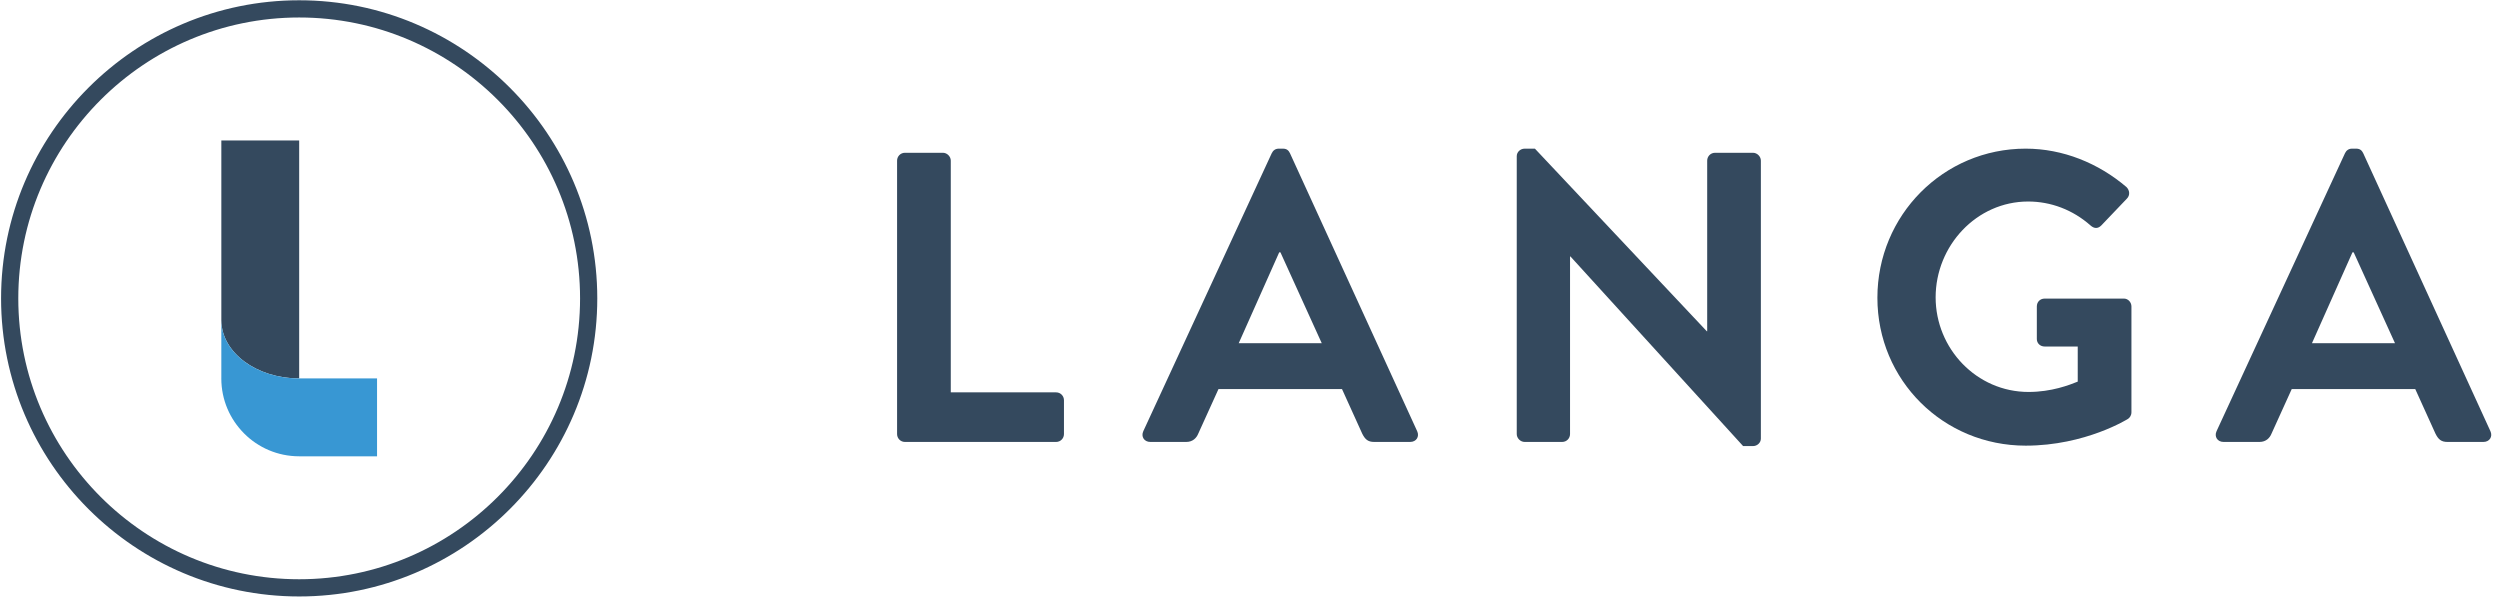 <?xml version="1.0" encoding="UTF-8" standalone="no"?><!DOCTYPE svg PUBLIC "-//W3C//DTD SVG 1.1//EN" "http://www.w3.org/Graphics/SVG/1.1/DTD/svg11.dtd"><svg width="100%" height="100%" viewBox="0 0 183 44" version="1.1" xmlns="http://www.w3.org/2000/svg" xmlns:xlink="http://www.w3.org/1999/xlink" xml:space="preserve" style="fill-rule:evenodd;clip-rule:evenodd;stroke-linejoin:round;stroke-miterlimit:1.414;"><g id="Layer-1"><path d="M21.9,1.28c-11.337,0 -20.561,9.224 -20.561,20.561c0,11.337 9.224,20.56 20.561,20.56c11.337,0 20.561,-9.223 20.561,-20.56c0,-11.337 -9.224,-20.561 -20.561,-20.561m0,42.381c-12.032,0 -21.821,-9.788 -21.821,-21.82c0,-12.032 9.789,-21.821 21.821,-21.821c12.032,0 21.821,9.789 21.821,21.821c0,12.032 -9.789,21.82 -21.821,21.82" style="fill:#34495e;fill-rule:nonzero;"/><path d="M16.202,23.455l0,-1.777l0,-5.699l0,-5.699l5.698,0l0,17.421l-0.002,0c-3.134,0 -5.677,-1.898 -5.696,-4.246" style="fill:#34495e;fill-rule:nonzero;"/><path d="M16.2,27.701c0,0.786 0.159,1.537 0.448,2.219c0.288,0.681 0.707,1.294 1.223,1.811c0.515,0.517 1.129,0.934 1.811,1.222c0.681,0.288 1.43,0.448 2.217,0.448l5.701,0l0,-1.425l0,-1.426l0,-1.424l0,-1.425l-2.853,0l-2.848,0c-3.147,0 -5.698,-1.913 -5.698,-4.272l0,4.272Z" style="fill:#3897d3;fill-rule:nonzero;"/><path d="M65.666,11.758c0,-0.302 0.242,-0.575 0.575,-0.575l2.781,0c0.303,0 0.575,0.273 0.575,0.575l0,16.963l7.71,0c0.333,0 0.575,0.272 0.575,0.575l0,2.479c0,0.303 -0.242,0.575 -0.575,0.575l-11.066,0c-0.333,0 -0.575,-0.272 -0.575,-0.575l0,-20.017Z" style="fill:#34495e;fill-rule:nonzero;"/><path d="M96.752,25.123l-3.024,-6.652l-0.09,0l-2.964,6.652l6.078,0Zm-13.063,6.441l9.404,-20.351c0.091,-0.181 0.242,-0.332 0.514,-0.332l0.303,0c0.302,0 0.423,0.151 0.514,0.332l9.313,20.351c0.182,0.393 -0.061,0.786 -0.514,0.786l-2.631,0c-0.453,0 -0.665,-0.182 -0.877,-0.605l-1.481,-3.266l-9.041,0l-1.482,3.266c-0.121,0.302 -0.393,0.605 -0.877,0.605l-2.631,0c-0.453,0 -0.695,-0.393 -0.514,-0.786" style="fill:#34495e;fill-rule:nonzero;"/><path d="M111.026,11.426c0,-0.302 0.272,-0.544 0.575,-0.544l0.755,0l12.58,13.365l0.03,0l0,-12.488c0,-0.303 0.241,-0.575 0.574,-0.575l2.782,0c0.302,0 0.574,0.272 0.574,0.575l0,20.35c0,0.302 -0.272,0.544 -0.574,0.544l-0.726,0l-12.639,-13.879l-0.03,0l0,13.002c0,0.302 -0.242,0.574 -0.575,0.574l-2.751,0c-0.303,0 -0.575,-0.272 -0.575,-0.574l0,-20.35Z" style="fill:#34495e;fill-rule:nonzero;"/><path d="M148.28,10.881c2.721,0 5.322,1.059 7.378,2.812c0.242,0.242 0.272,0.605 0.03,0.847l-1.875,1.965c-0.241,0.242 -0.514,0.242 -0.786,0c-1.3,-1.149 -2.903,-1.754 -4.565,-1.754c-3.78,0 -6.774,3.236 -6.774,7.016c0,3.749 2.994,6.924 6.804,6.924c1.693,0 2.993,-0.514 3.598,-0.756l0,-2.57l-2.419,0c-0.333,0 -0.575,-0.242 -0.575,-0.544l0,-2.389c0,-0.333 0.242,-0.575 0.575,-0.575l5.805,0c0.303,0 0.545,0.273 0.545,0.575l0,7.741c0,0.242 -0.121,0.393 -0.242,0.483c0,0 -3.115,1.966 -7.499,1.966c-6.017,0 -10.855,-4.777 -10.855,-10.825c0,-6.048 4.838,-10.916 10.855,-10.916" style="fill:#34495e;fill-rule:nonzero;"/><path d="M175.314,25.123l-3.024,-6.652l-0.09,0l-2.964,6.652l6.078,0Zm-13.063,6.441l9.404,-20.351c0.091,-0.181 0.242,-0.332 0.514,-0.332l0.303,0c0.302,0 0.423,0.151 0.514,0.332l9.313,20.351c0.182,0.393 -0.061,0.786 -0.514,0.786l-2.631,0c-0.453,0 -0.665,-0.182 -0.877,-0.605l-1.481,-3.266l-9.041,0l-1.482,3.266c-0.121,0.302 -0.393,0.605 -0.877,0.605l-2.631,0c-0.453,0 -0.695,-0.393 -0.514,-0.786" style="fill:#34495e;fill-rule:nonzero;"/></g></svg>
